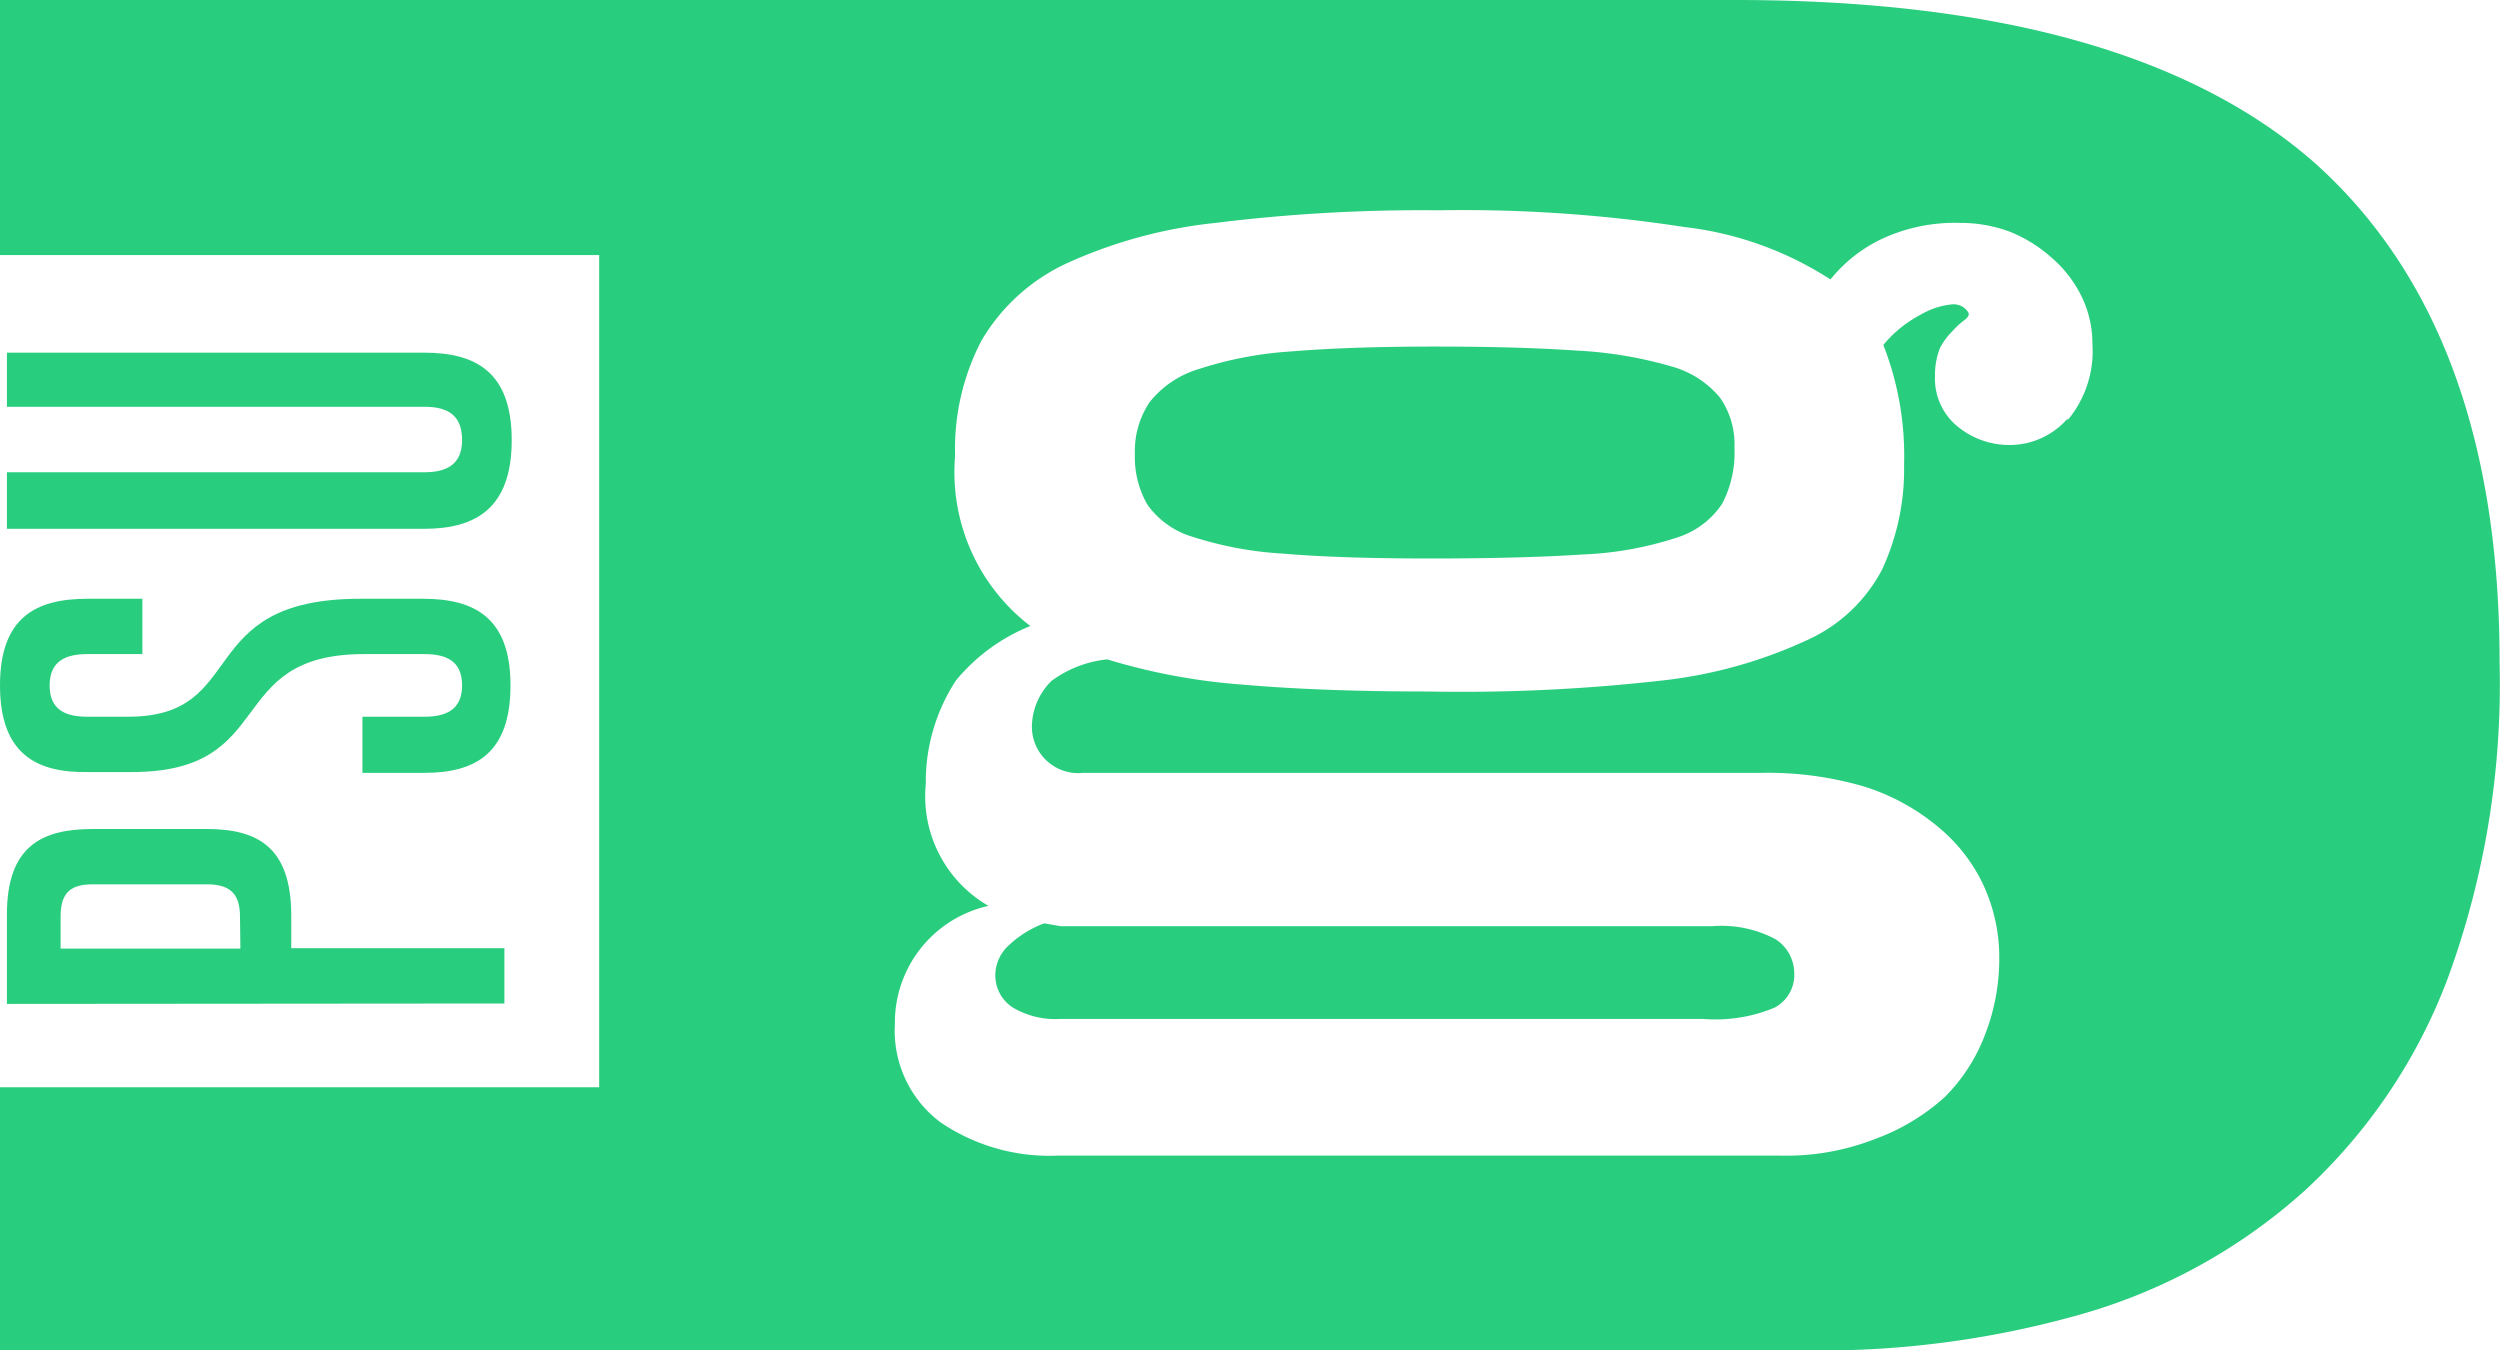 <svg xmlns="http://www.w3.org/2000/svg" width="61.46" height="33.2" viewBox="0 0 61.46 33.2"><title>psugdlogo</title><g id="Layer_2" data-name="Layer 2"><g id="Layer_1-2" data-name="Layer 1"><path d="M24.47,23.93a.94.94,0,0,0,.43.84,2.05,2.05,0,0,0,1.15.28H41.88a3.76,3.76,0,0,0,1.75-.28.91.91,0,0,0,.48-.84,1,1,0,0,0-.46-.84,2.83,2.83,0,0,0-1.56-.32H26.53l-.45,0-.41-.07a2.58,2.58,0,0,0-.87.54A1,1,0,0,0,24.47,23.93Z" fill="#28cd7e"/><path d="M41.06,9a10.05,10.05,0,0,0-2.28-.38q-1.42-.1-3.51-.1t-3.53.12a9.16,9.16,0,0,0-2.26.43,2.43,2.43,0,0,0-1.22.82,2.16,2.16,0,0,0-.36,1.27,2.34,2.34,0,0,0,.31,1.25,2.09,2.09,0,0,0,1.12.79,8.9,8.9,0,0,0,2.21.41q1.41.12,3.64.12t3.75-.1a8.43,8.43,0,0,0,2.28-.41,2.08,2.08,0,0,0,1.13-.84A2.73,2.73,0,0,0,42.64,11a2,2,0,0,0-.36-1.23A2.37,2.37,0,0,0,41.06,9Z" fill="#28cd7e"/><path d="M56.9,4Q52.34,0,42.65,0H0V6.27H14.73V26.73H0V33.2H44.57a23.37,23.37,0,0,0,6.73-.93,13.89,13.89,0,0,0,5.36-3,13.59,13.59,0,0,0,3.52-5.23,21,21,0,0,0,1.27-7.72Q61.46,8.08,56.9,4Zm-6.07,6.29a1.89,1.89,0,0,1-1.41.65,2,2,0,0,1-1.3-.46,1.51,1.51,0,0,1-.55-1.22,1.82,1.82,0,0,1,.12-.7A1.64,1.64,0,0,1,48,8.14a1.78,1.78,0,0,1,.28-.26c.08-.06.12-.11.12-.16s-.13-.24-.38-.24a1.89,1.89,0,0,0-.81.26,3,3,0,0,0-.91.74,7.48,7.48,0,0,1,.51,2.95A5.85,5.85,0,0,1,46.27,14a3.87,3.87,0,0,1-1.83,1.73,11.45,11.45,0,0,1-3.58,1A43.75,43.75,0,0,1,35.1,17q-2.61,0-4.56-.17a15.17,15.17,0,0,1-3.32-.62,2.78,2.78,0,0,0-1.37.53,1.6,1.6,0,0,0-.48,1.06A1.14,1.14,0,0,0,26.63,19H43.32a8.38,8.38,0,0,1,2.52.34,5.3,5.3,0,0,1,1.82,1,4.09,4.09,0,0,1,1.11,1.44,4.23,4.23,0,0,1,.38,1.78,5.13,5.13,0,0,1-.34,1.85,4.32,4.32,0,0,1-1,1.56A5.22,5.22,0,0,1,46.1,28a6,6,0,0,1-2.33.41H26a4.76,4.76,0,0,1-2.88-.82A2.81,2.81,0,0,1,22,25.18a2.94,2.94,0,0,1,2.3-2.91,3.11,3.11,0,0,1-1.54-3,4.55,4.55,0,0,1,.74-2.54,4.59,4.59,0,0,1,1.83-1.34,4.76,4.76,0,0,1-1.85-4.18,5.76,5.76,0,0,1,.65-2.84,4.74,4.74,0,0,1,2.08-1.89,11.75,11.75,0,0,1,3.67-1,41.11,41.11,0,0,1,5.47-.31,35.73,35.73,0,0,1,6.05.41A8.37,8.37,0,0,1,45,6.87a3.61,3.61,0,0,1,1.27-1,4.26,4.26,0,0,1,1.92-.39,3.46,3.46,0,0,1,1.23.22,3.52,3.52,0,0,1,1,.62,3,3,0,0,1,.74.94,2.65,2.65,0,0,1,.28,1.2A2.64,2.64,0,0,1,50.83,10.33Z" fill="#28cd7e"/><path d="M.17,24.68v-2.2c0-1.68.86-2.1,2.11-2.1h2.8c1.26,0,2.08.45,2.08,2.13v.8h5.24v1.36Zm5.73-2.15c0-.61-.3-.79-.82-.79H2.29c-.52,0-.8.17-.8.79v.79H5.91Z" fill="#28cd7e"/><path d="M8.95,16.08c-3.48,0-2.08,2.9-5.71,2.9H2.15C.89,19,0,18.53,0,16.85s.89-2.13,2.15-2.13H3.5v1.36H2.15c-.52,0-.93.16-.93.77s.4.77.93.77h1c3,0,1.57-2.9,5.71-2.9h1.54c1.26,0,2.15.46,2.15,2.13S11.69,19,10.43,19H8.91V17.62h1.52c.52,0,.93-.16.93-.77s-.4-.77-.93-.77Z" fill="#28cd7e"/><path d="M10.43,11.61c.52,0,.93-.17.93-.79S11,10,10.43,10H.17V8.67H10.43c1.26,0,2.15.47,2.15,2.15S11.69,13,10.43,13H.17V11.61Z" fill="#28cd7e"/></g></g></svg>